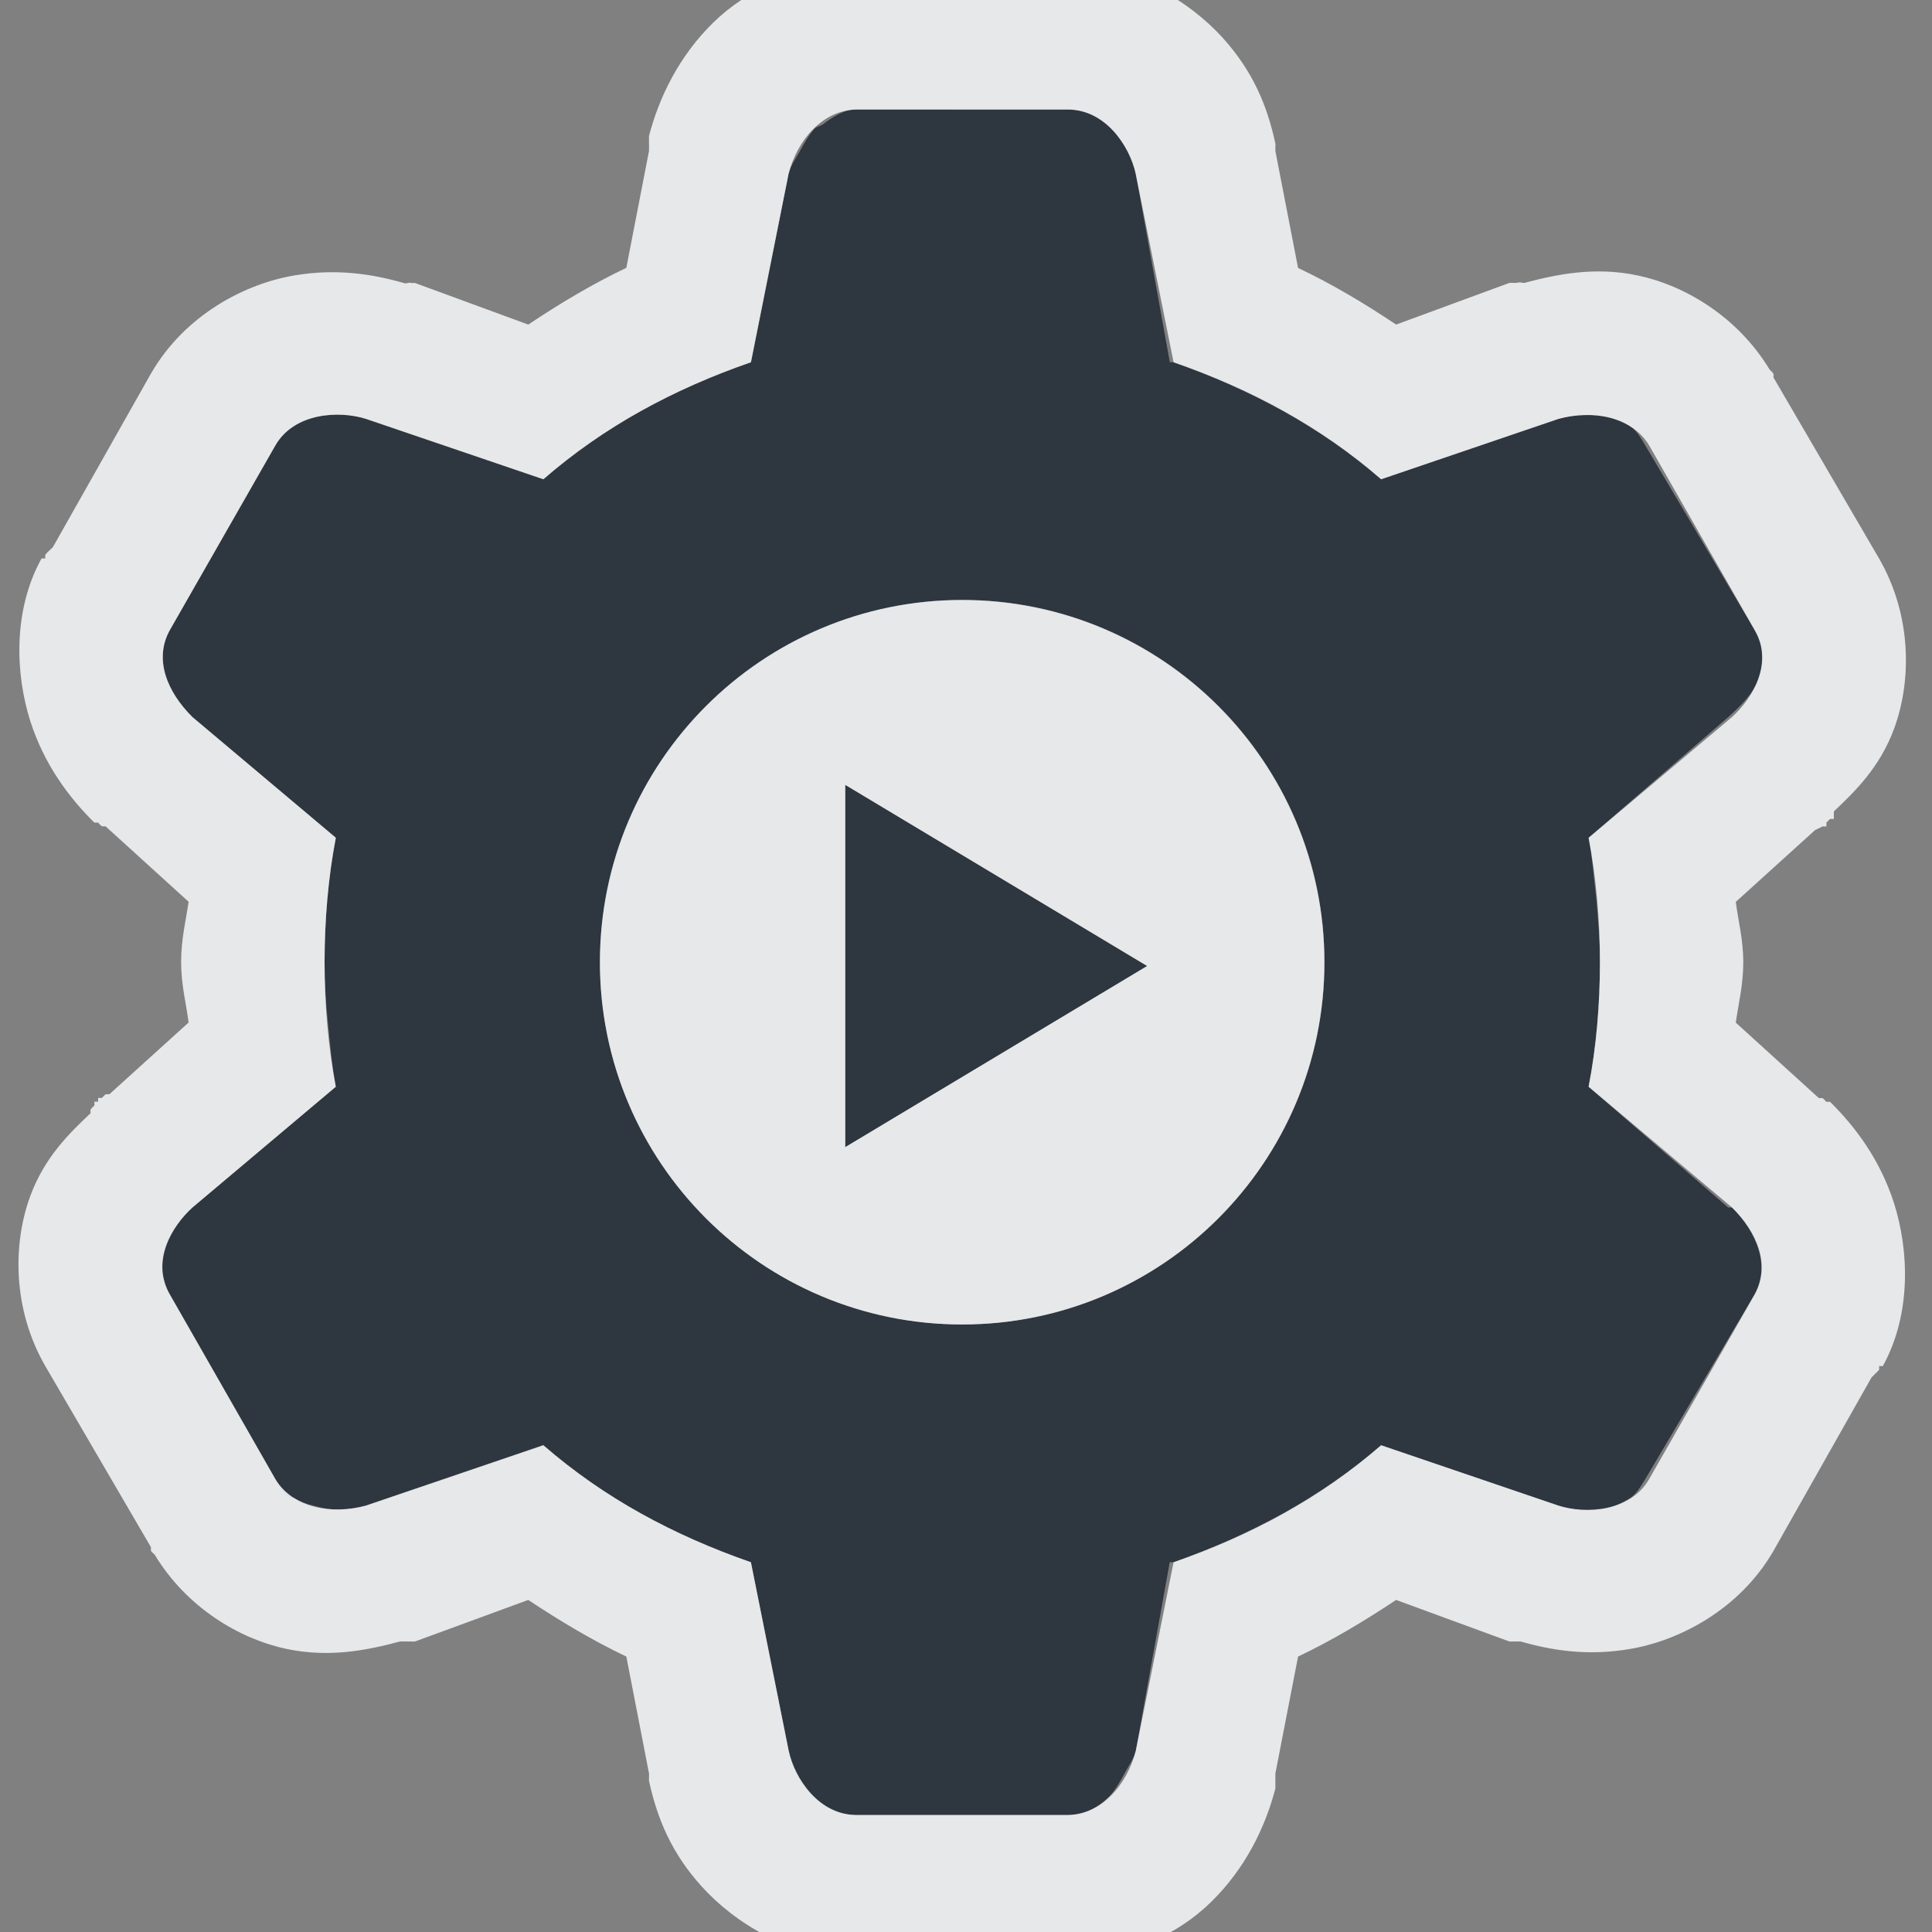 <?xml version="1.0" encoding="UTF-8" standalone="no"?>
<!-- Created with Inkscape (http://www.inkscape.org/) -->

<svg
   xmlns:dc="http://purl.org/dc/elements/1.1/"
   xmlns:cc="http://creativecommons.org/ns#"
   xmlns:rdf="http://www.w3.org/1999/02/22-rdf-syntax-ns#"
   xmlns:svg="http://www.w3.org/2000/svg"
   xmlns="http://www.w3.org/2000/svg"
   xmlns:sodipodi="http://sodipodi.sourceforge.net/DTD/sodipodi-0.dtd"
   xmlns:inkscape="http://www.inkscape.org/namespaces/inkscape"
   width="16"
   height="16"
   id="svg13094"
   version="1.1"
   inkscape:version="0.48.4 r9939"
   sodipodi:docname="application-x-desktop.svg">
  <rect width="100%" height="100%" fill="#808080" stroke="none"/>
  <sodipodi:namedview
     id="base"
     pagecolor="#ffffff"
     bordercolor="#666666"
     borderopacity="1.0"
     inkscape:pageopacity="0.0"
     inkscape:pageshadow="2"
     inkscape:zoom="32"
     inkscape:cx="10.488478"
     inkscape:cy="8.0858346"
     inkscape:document-units="px"
     inkscape:current-layer="layer1"
     showgrid="true"
     inkscape:snap-bbox="true"
     inkscape:bbox-paths="true"
     inkscape:bbox-nodes="true"
     inkscape:snap-bbox-edge-midpoints="true"
     inkscape:snap-bbox-midpoints="true"
     inkscape:object-paths="true"
     inkscape:snap-intersection-paths="true"
     inkscape:object-nodes="true"
     inkscape:snap-smooth-nodes="true"
     inkscape:snap-midpoints="true"
     inkscape:snap-object-midpoints="true"
     inkscape:snap-center="true"
     showguides="false"
     inkscape:guide-bbox="true"
     inkscape:window-width="1920"
     inkscape:window-height="1025"
     inkscape:window-x="-2"
     inkscape:window-y="32"
     inkscape:window-maximized="1"
     inkscape:snap-global="true"
     fit-margin-top="0"
     fit-margin-left="0"
     fit-margin-right="0"
     fit-margin-bottom="0"
     showborder="true"
     inkscape:showpageshadow="false">
    <sodipodi:guide
       orientation="0,1"
       position="-20,933.613"
       id="guide4700" />
    <sodipodi:guide
       orientation="0,1"
       position="581.719,331.894"
       id="guide4702" />
    <sodipodi:guide
       orientation="1,0"
       position="581.719,492.704"
       id="guide4706" />
    <sodipodi:guide
       orientation="1,0"
       position="60,933.613"
       id="guide4708" />
    <sodipodi:guide
       orientation="0,1"
       position="-20,853.613"
       id="guide4710" />
    <sodipodi:guide
       orientation="0,1"
       position="541.719,411.894"
       id="guide4712" />
    <sodipodi:guide
       orientation="1,0"
       position="501.719,411.894"
       id="guide4714" />
    <inkscape:grid
       type="xygrid"
       id="grid3216"
       empspacing="5"
       visible="true"
       enabled="true"
       snapvisiblegridlinesonly="true"
       originx="-20px"
       originy="-216px" />
    <sodipodi:guide
       orientation="-0.707,0.707"
       position="9,-243"
       id="guide3847" />
    <sodipodi:guide
       orientation="0.707,0.707"
       position="10,-242"
       id="guide3849" />
    <sodipodi:guide
       orientation="-0.707,0.707"
       position="12,-209"
       id="guide3851" />
  </sodipodi:namedview>
  <defs
     id="defs13096" />
  <g
     transform="translate(9384.308,-4846.199)"
     id="layer1"
     inkscape:groupmode="layer"
     inkscape:label="Camada 1">
    <path
       style="color:#000000;fill:#27303a;fill-opacity:0.923;fill-rule:nonzero;stroke:none;stroke-width:2;marker:none;visibility:visible;display:inline;overflow:visible;enable-background:accumulate"
       d="m 7.094,0.906 c -0.107,0 -0.201,0.066 -0.281,0.125 C 6.795,1.044 6.766,1.048 6.75,1.062 6.702,1.111 6.659,1.188 6.625,1.25 6.591,1.313 6.549,1.367 6.531,1.438 L 6.219,3 C 5.576,3.223 5.003,3.532 4.5,3.969 l -1.469,-0.5 c -0.224,-0.071 -0.594,-0.051 -0.75,0.219 l -0.875,1.531 c -0.135,0.244 -0.019,0.515 0.188,0.719 l 1.188,1 C 2.718,7.265 2.688,7.623 2.688,7.969 c 0,0.173 0.012,0.361 0.031,0.531 0.016,0.169 0.033,0.341 0.062,0.5 l -1.188,1 c -0.13,0.119 -0.26,0.297 -0.25,0.5 -2e-4,0.01 -4e-4,0.022 0,0.031 0.01,0.059 0.029,0.129 0.062,0.188 l 0.875,1.531 c 0.036,0.06 0.07,0.119 0.125,0.156 l 0.031,0 c 0.049,0.029 0.099,0.049 0.156,0.062 0.075,0.02 0.136,0.036 0.219,0.031 0.072,0 0.149,-0.012 0.219,-0.031 l 1.469,-0.5 c 0.503,0.437 1.076,0.745 1.719,0.969 L 6.531,14.5 c 0.012,0.057 0.034,0.128 0.062,0.188 0.092,0.182 0.266,0.344 0.5,0.344 l 1.75,0 c 0.14,0 0.25,-0.061 0.344,-0.156 0.048,-0.048 0.091,-0.125 0.125,-0.188 0.033,-0.062 0.075,-0.117 0.094,-0.188 l 0.281,-1.562 0.031,0 c 0.632,-0.223 1.223,-0.538 1.719,-0.969 l 1.469,0.5 c 0.104,0.033 0.244,0.053 0.375,0.031 0.069,-0.012 0.159,-0.057 0.219,-0.094 0.054,-0.035 0.088,-0.098 0.125,-0.156 l 0.906,-1.531 c 0.067,-0.122 0.07,-0.252 0.031,-0.375 C 14.524,10.22 14.447,10.102 14.344,10 L 14.312,10 13.156,9 C 13.22,8.672 13.25,8.315 13.25,7.969 c 0,-0.178 -0.015,-0.353 -0.031,-0.531 -0.02,-0.17 -0.032,-0.336 -0.062,-0.5 l 1.156,-1 c 0.087,-0.079 0.204,-0.187 0.25,-0.312 0.025,-0.071 0.04,-0.142 0.031,-0.219 0,-0.067 -0.025,-0.12 -0.062,-0.188 L 13.625,3.688 C 13.589,3.627 13.555,3.567 13.5,3.531 13.391,3.46 13.268,3.429 13.125,3.438 c -0.072,0 -0.149,0.012 -0.219,0.031 l -1.469,0.5 C 10.942,3.538 10.351,3.223 9.719,3 L 9.688,3 9.406,1.438 c -0.05,-0.229 -0.251,-0.531 -0.562,-0.531 z m 0.875,4.062 c 1.657,0 3,1.343 3,3 0,1.657 -1.343,3 -3,3 -1.657,0 -3,-1.343 -3,-3 0,-1.657 1.343,-3 3,-3 z M 7,6.5 7,9.5 9.5,8 z"
       transform="translate(-9384.308,4846.199)"
       id="path3809"
       inkscape:connector-curvature="0"
       sodipodi:nodetypes="scccccccccccsccccccccccccccccsscccccccccccccccsccccccccccccccssssssscccc" />
    <path
       style="font-size:medium;font-style:normal;font-variant:normal;font-weight:normal;font-stretch:normal;text-indent:0;text-align:start;text-decoration:none;line-height:normal;letter-spacing:normal;word-spacing:normal;text-transform:none;direction:ltr;block-progression:tb;writing-mode:lr-tb;text-anchor:start;baseline-shift:baseline;color:#000000;fill:#f1f3f5;fill-opacity:0.903;fill-rule:nonzero;stroke:none;stroke-width:2;marker:none;visibility:visible;display:inline;overflow:visible;enable-background:accumulate;font-family:Sans;-inkscape-font-specification:Sans"
       d="M 7.062,-0.281 C 6.591,-0.271 6.188,-0.088 5.906,0.188 5.625,0.463 5.459,0.803 5.375,1.125 c -8e-4,0.01 -8e-4,0.021 0,0.031 -8e-4,0.01 -8e-4,0.021 0,0.031 l 0,0.031 0,0.031 -0.188,0.969 C 4.908,2.351 4.635,2.514 4.375,2.688 L 3.438,2.344 c -0.01,-8e-4 -0.021,-8e-4 -0.031,0 -0.019,-0.01 -0.044,0.01 -0.062,0 C 3.082,2.269 2.786,2.222 2.438,2.281 2.037,2.348 1.534,2.602 1.25,3.094 L 0.438,4.531 0.406,4.562 C 0.395,4.572 0.384,4.583 0.375,4.594 c -8e-4,0.01 -8e-4,0.021 0,0.031 -0.01,-8e-4 -0.021,-8e-4 -0.031,0 C 0.104,5.059 0.129,5.586 0.25,5.969 0.366,6.334 0.576,6.61 0.781,6.812 c 0.01,8e-4 0.021,8e-4 0.031,0 0.01,0.011 0.02,0.022 0.031,0.031 0.01,8e-4 0.021,8e-4 0.031,0 l 0.688,0.625 c -0.022,0.152 -0.062,0.309 -0.062,0.5 0,0.191 0.043,0.348 0.062,0.5 l -0.656,0.594 -0.031,0 c -0.011,0.01 -0.022,0.02 -0.031,0.031 -0.01,-8e-4 -0.021,-8e-4 -0.031,0 -8e-4,0.01 -8e-4,0.021 0,0.031 -0.01,-8e-4 -0.021,-8e-4 -0.031,0 -8e-4,0.01 -8e-4,0.021 0,0.031 C 0.77,9.166 0.759,9.177 0.75,9.188 c -8e-4,0.01 -8e-4,0.021 0,0.031 -0.172,0.163 -0.381,0.363 -0.5,0.688 -0.145,0.395 -0.146,0.937 0.125,1.406 l 0.875,1.5 0,0.031 c 0.01,0.011 0.02,0.022 0.031,0.031 0.265,0.439 0.703,0.699 1.094,0.781 0.357,0.075 0.671,0.009 0.938,-0.062 l 0.031,0 0.031,0 c 0.01,8e-4 0.021,8e-4 0.031,0 0.01,8e-4 0.021,8e-4 0.031,0 L 4.375,13.25 c 0.26,0.173 0.533,0.336 0.812,0.469 l 0.188,0.969 0,0.031 c -8e-4,0.01 -8e-4,0.021 0,0.031 0.068,0.309 0.184,0.595 0.438,0.875 0.266,0.294 0.734,0.594 1.281,0.594 l 1.75,0 0.031,0 c 0.472,-0.01 0.875,-0.193 1.156,-0.469 0.281,-0.275 0.447,-0.615 0.531,-0.938 8e-4,-0.01 8e-4,-0.021 0,-0.031 8e-4,-0.01 8e-4,-0.021 0,-0.031 l 0,-0.031 0,-0.031 0.188,-0.969 C 11.03,13.586 11.302,13.423 11.562,13.25 L 12.5,13.594 c 0.01,9e-4 0.021,9e-4 0.031,0 0.01,9e-4 0.021,9e-4 0.031,0 l 0.031,0 c 0.262,0.075 0.558,0.122 0.906,0.062 0.4,-0.067 0.904,-0.321 1.188,-0.812 L 15.5,11.406 c 0.011,-0.01 0.022,-0.02 0.031,-0.031 0.011,-0.01 0.022,-0.02 0.031,-0.031 8e-4,-0.01 8e-4,-0.021 0,-0.031 0.01,8e-4 0.021,8e-4 0.031,0 0.239,-0.434 0.215,-0.96 0.094,-1.344 C 15.571,9.603 15.361,9.327 15.156,9.125 c -0.01,-8e-4 -0.021,-8e-4 -0.031,0 -0.01,-0.011 -0.02,-0.022 -0.031,-0.031 l -0.031,0 -0.688,-0.625 c 0.021,-0.152 0.062,-0.309 0.062,-0.5 0,-0.191 -0.043,-0.348 -0.062,-0.5 L 15.031,6.875 15.094,6.844 c 0.01,8e-4 0.021,8e-4 0.031,0 8e-4,-0.01 8e-4,-0.021 0,-0.031 0.01,-0.01 0.022,-0.023 0.031,-0.031 0.01,8e-4 0.021,8e-4 0.031,0 l 0,-0.031 c 8e-4,-0.01 8e-4,-0.021 0,-0.031 0.172,-0.163 0.381,-0.363 0.5,-0.688 0.145,-0.395 0.146,-0.937 -0.125,-1.406 l -0.875,-1.5 c 8e-4,-0.01 8e-4,-0.021 0,-0.031 C 14.678,3.082 14.667,3.071 14.656,3.062 14.391,2.623 13.953,2.363 13.562,2.281 c -0.357,-0.075 -0.671,-0.009 -0.938,0.062 -0.018,0 -0.046,-0.01 -0.062,0 -0.01,-8e-4 -0.021,-8e-4 -0.031,0 -0.01,-8e-4 -0.021,-8e-4 -0.031,0 L 11.562,2.688 C 11.302,2.514 11.03,2.351 10.75,2.219 L 10.562,1.25 l 0,-0.031 c 8e-4,-0.01 8e-4,-0.021 0,-0.031 C 10.495,0.879 10.379,0.593 10.125,0.312 9.858,0.018 9.391,-0.281 8.844,-0.281 l -1.75,0 z m 0.031,1.188 1.75,0 c 0.312,0 0.512,0.302 0.562,0.531 L 9.719,3 c 0.642,0.223 1.216,0.532 1.719,0.969 l 1.469,-0.5 c 0.28,-0.077 0.606,-0.02 0.75,0.219 l 0.875,1.531 c 0.156,0.27 -0.014,0.561 -0.188,0.719 l -1.188,1 C 13.219,7.265 13.25,7.622 13.25,7.969 13.25,8.315 13.22,8.672 13.156,9 l 1.188,1 c 0.207,0.204 0.322,0.474 0.188,0.719 l -0.875,1.531 c -0.156,0.27 -0.526,0.29 -0.75,0.219 l -1.469,-0.5 c -0.503,0.437 -1.076,0.745 -1.719,0.969 L 9.406,14.5 c -0.073,0.281 -0.283,0.526 -0.562,0.531 l -1.75,0 c -0.312,0 -0.512,-0.302 -0.562,-0.531 L 6.219,12.938 C 5.576,12.714 5.003,12.406 4.5,11.969 l -1.469,0.5 c -0.28,0.077 -0.606,0.02 -0.75,-0.219 l -0.875,-1.531 C 1.25,10.449 1.42,10.158 1.594,10 L 2.781,9 C 2.718,8.672 2.688,8.315 2.688,7.969 2.688,7.622 2.718,7.265 2.781,6.938 l -1.188,-1 C 1.387,5.733 1.271,5.463 1.406,5.219 l 0.875,-1.531 c 0.156,-0.27 0.526,-0.29 0.75,-0.219 L 4.5,3.969 C 5.003,3.532 5.576,3.223 6.219,3 l 0.312,-1.562 c 0.073,-0.281 0.283,-0.526 0.562,-0.531 z m 0.875,4.062 c -1.657,0 -3,1.343 -3,3 0,1.657 1.343,3 3,3 1.657,0 3,-1.343 3,-3 0,-1.657 -1.343,-3 -3,-3 z M 7,6.5 9.5,8 7,9.5 z"
       transform="translate(-9384.308,4846.199)"
       id="path3803"
       inkscape:connector-curvature="0"
       sodipodi:nodetypes="cccccccccccccccccccccccccscccccccccccccccccccccccccccsccsccccccccccccccccccccccccscccccccccccccccccccccccccscccsccccccccscccccccccsccccccccscccccccccssssscccc" />
  </g>
</svg>
